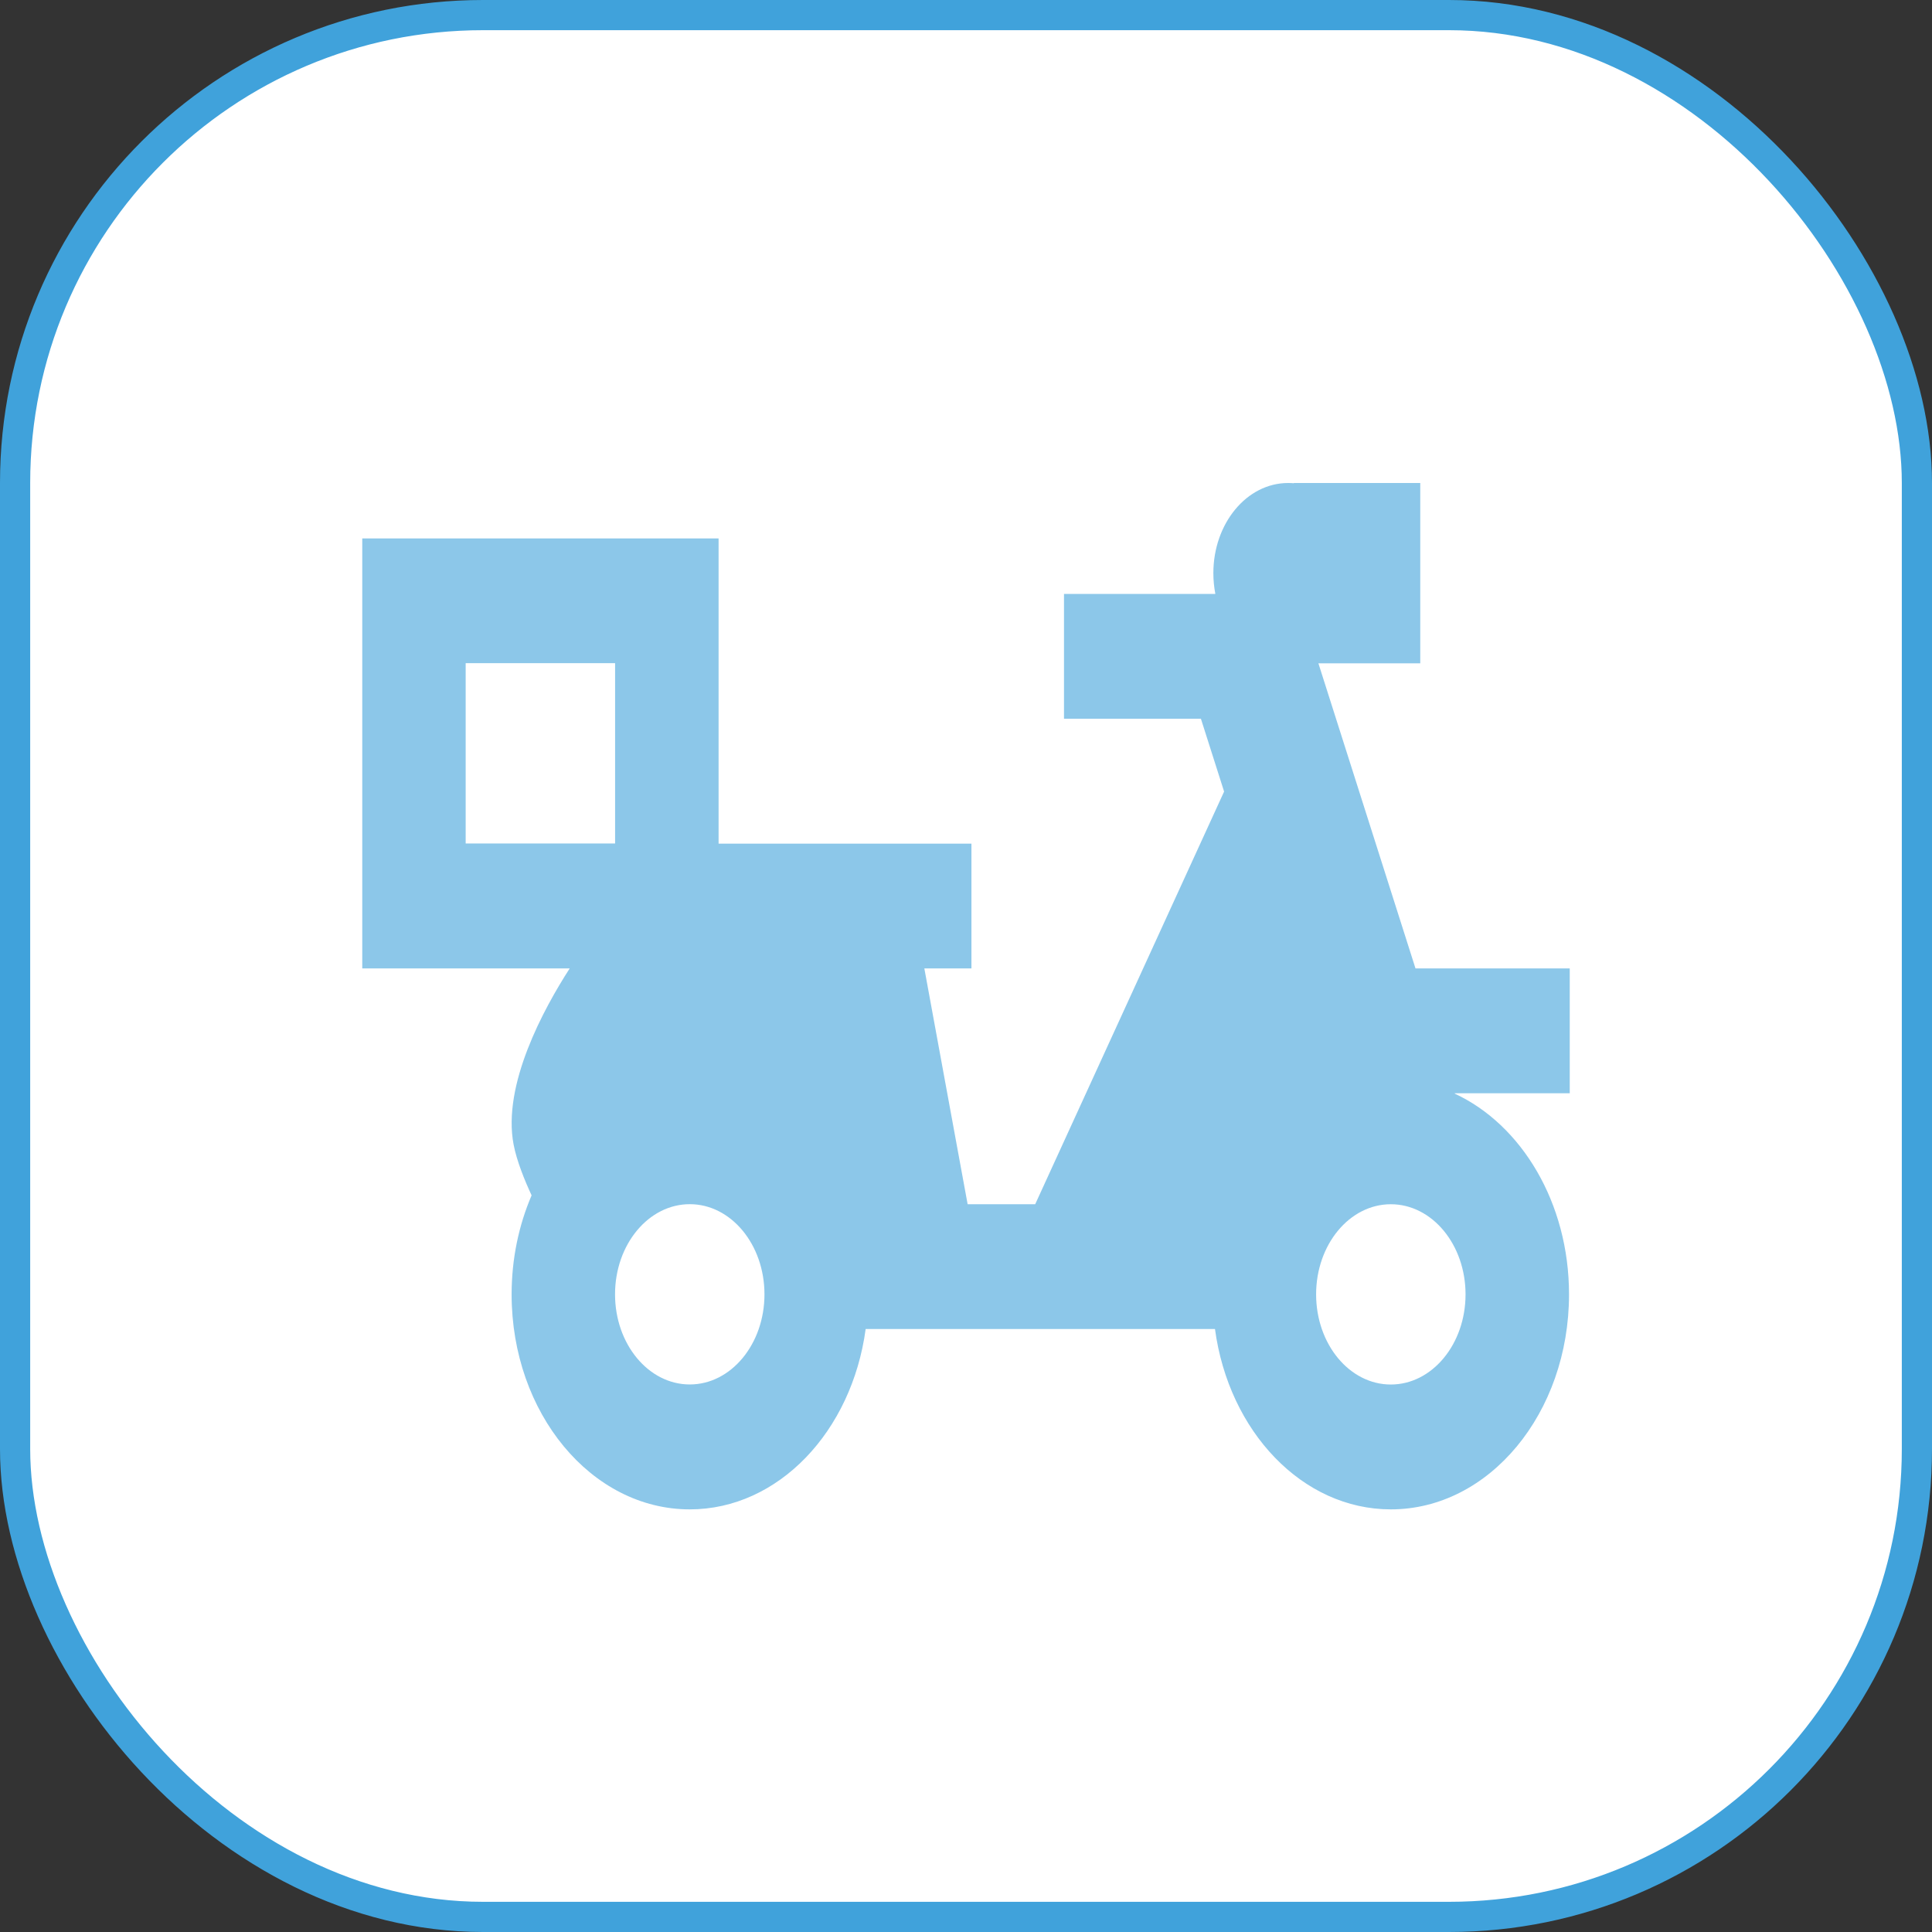 <svg width="32" height="32" viewBox="0 0 32 32" fill="none" xmlns="http://www.w3.org/2000/svg">
<rect x="0" y="0" width="32" height="32" fill="#333333" stroke="none"/>
<rect x="0.25" y="0.25" width="31.5" height="31.5" rx="7.75" fill="white" stroke="#40A2DB" stroke-width="0.5"/>
<path opacity="0.6" fill-rule="evenodd" clip-rule="evenodd" d="M20.097 9.493C20.097 9.612 20.109 9.727 20.13 9.837H17.623V11.905H19.891L20.275 13.111L17.146 19.946H16.027L15.31 16.04H16.09V13.973H11.902V8.918H6V16.04H9.436C9.007 16.706 8.317 17.967 8.507 18.958C8.559 19.231 8.692 19.556 8.805 19.799C8.594 20.29 8.474 20.848 8.474 21.439C8.474 23.406 9.796 25 11.425 25C12.893 25 14.11 23.707 14.338 22.013H20.124C20.352 23.707 21.569 25 23.037 25C24.666 25 25.988 23.406 25.988 21.439C25.988 19.923 25.202 18.628 24.095 18.114V18.108H26V16.04L24.095 16.04H23.445L21.837 10.987H23.524V8H21.43V8.004C21.399 8.001 21.367 8 21.335 8C20.651 8 20.097 8.669 20.097 9.493ZM24.274 21.439C24.274 22.264 23.72 22.932 23.036 22.932C22.353 22.932 21.799 22.264 21.799 21.439C21.799 20.614 22.353 19.946 23.036 19.946C23.72 19.946 24.274 20.614 24.274 21.439ZM12.662 21.438C12.662 22.263 12.108 22.931 11.425 22.931C10.741 22.931 10.187 22.263 10.187 21.438C10.187 20.613 10.741 19.945 11.425 19.945C12.108 19.945 12.662 20.613 12.662 21.438ZM10.188 10.984H7.713V13.971H10.188V10.984Z" fill="#40A2DB"/>
</svg>
